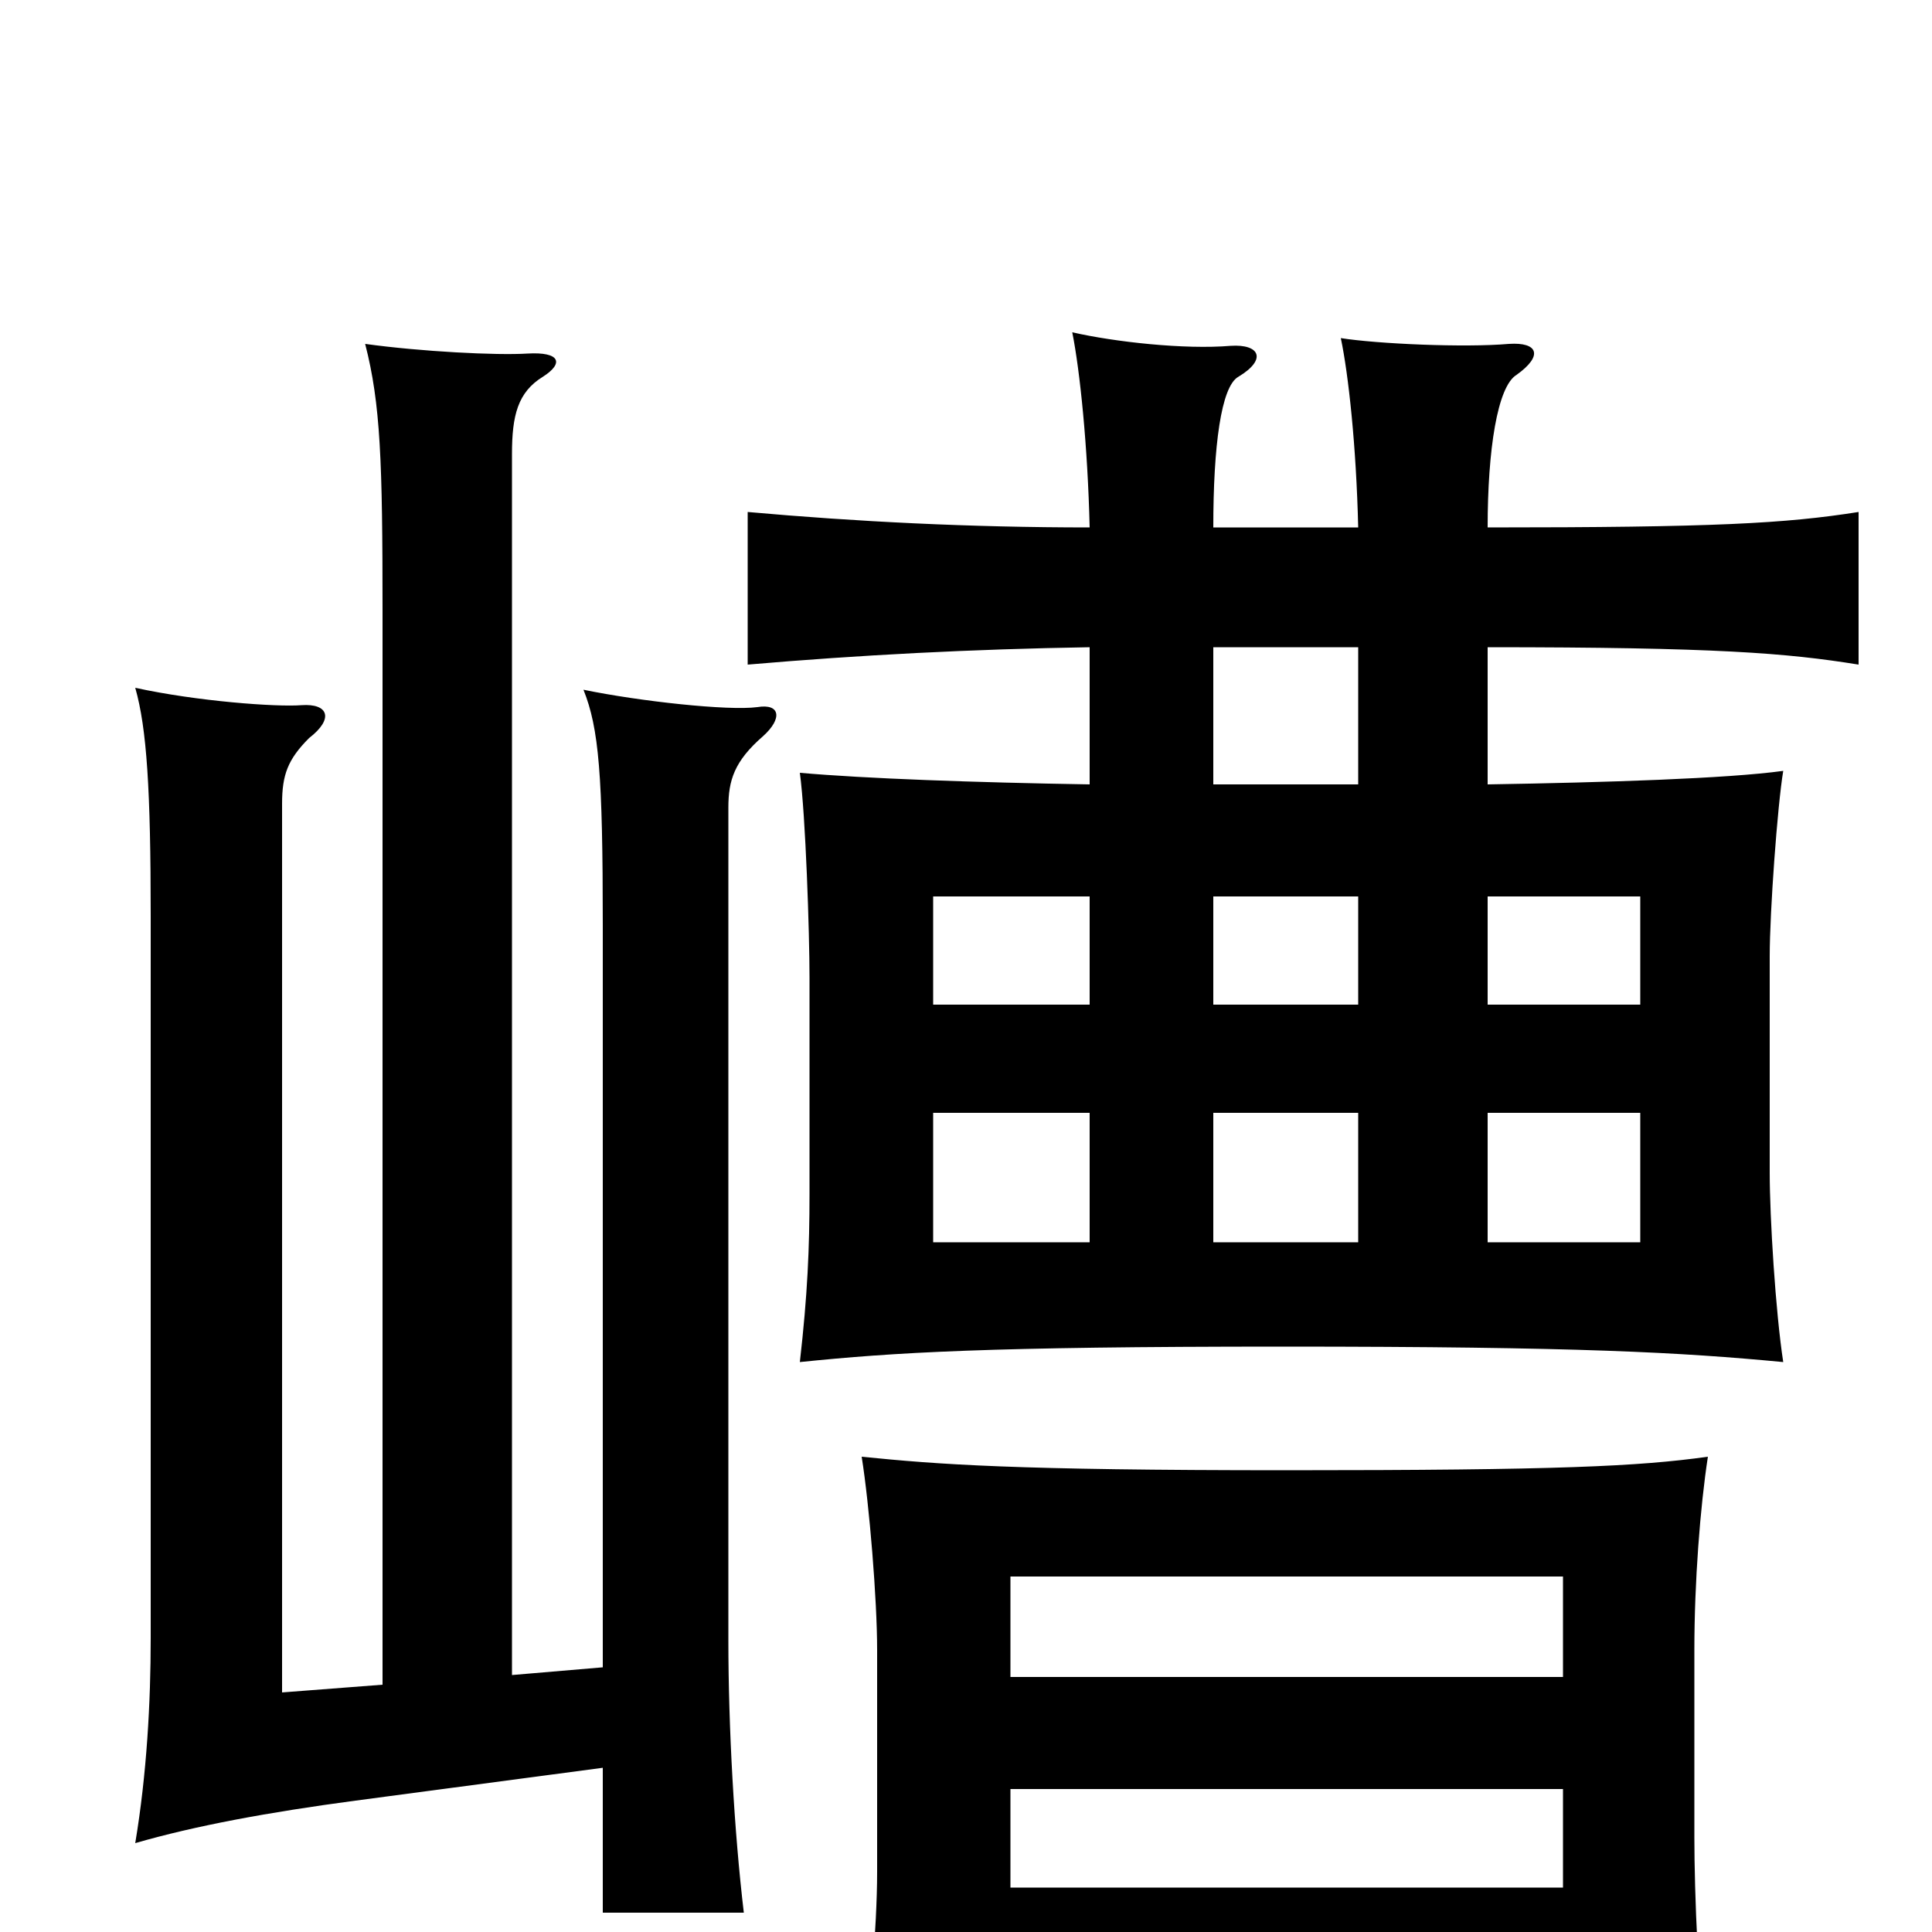 <svg xmlns="http://www.w3.org/2000/svg" viewBox="0 -1000 1000 1000">
	<path fill="#000000" d="M770 -424H849V-357H770ZM770 -536H849V-480H770ZM564 -357H483V-424H564ZM628 -424H703V-357H628ZM564 -480H483V-536H564ZM628 -536H703V-480H628ZM809 -132H523V-184H809ZM809 -23H523V-74H809ZM523 35H809V67H884C879 34 877 -21 877 -49V-146C877 -181 880 -220 884 -246C848 -241 807 -239 666 -239C524 -239 486 -242 446 -246C450 -221 454 -172 454 -146V-31C454 -3 450 44 446 74H523ZM564 -665V-594C504 -595 448 -597 414 -600C417 -578 419 -517 419 -494V-382C419 -354 418 -330 414 -295C463 -300 511 -303 664 -303C818 -303 870 -300 923 -295C919 -321 916 -370 916 -393V-505C916 -528 920 -583 923 -601C894 -597 831 -595 770 -594V-665C888 -665 925 -662 962 -656V-735C924 -729 887 -727 770 -727C770 -767 775 -800 785 -806C799 -816 796 -823 781 -822C758 -820 713 -822 694 -825C698 -806 702 -769 703 -727H628C628 -769 632 -800 641 -805C656 -814 652 -822 637 -821C613 -819 577 -823 555 -828C559 -808 563 -769 564 -727C502 -727 443 -730 387 -735V-656C445 -661 503 -664 564 -665ZM703 -665V-594H628V-665ZM312 -85V-10H385C380 -52 377 -106 377 -151V-582C377 -596 380 -606 395 -619C405 -628 404 -636 392 -634C377 -632 331 -637 302 -643C310 -623 312 -599 312 -521V-137L265 -133V-765C265 -785 268 -797 281 -805C292 -812 290 -818 273 -817C257 -816 218 -818 189 -822C197 -791 198 -761 198 -684V-128L146 -124V-584C146 -599 149 -607 160 -618C173 -628 170 -636 156 -635C143 -634 102 -637 70 -644C76 -623 78 -591 78 -526V-152C78 -119 76 -82 70 -46C101 -55 139 -62 184 -68Z"/>
</svg>